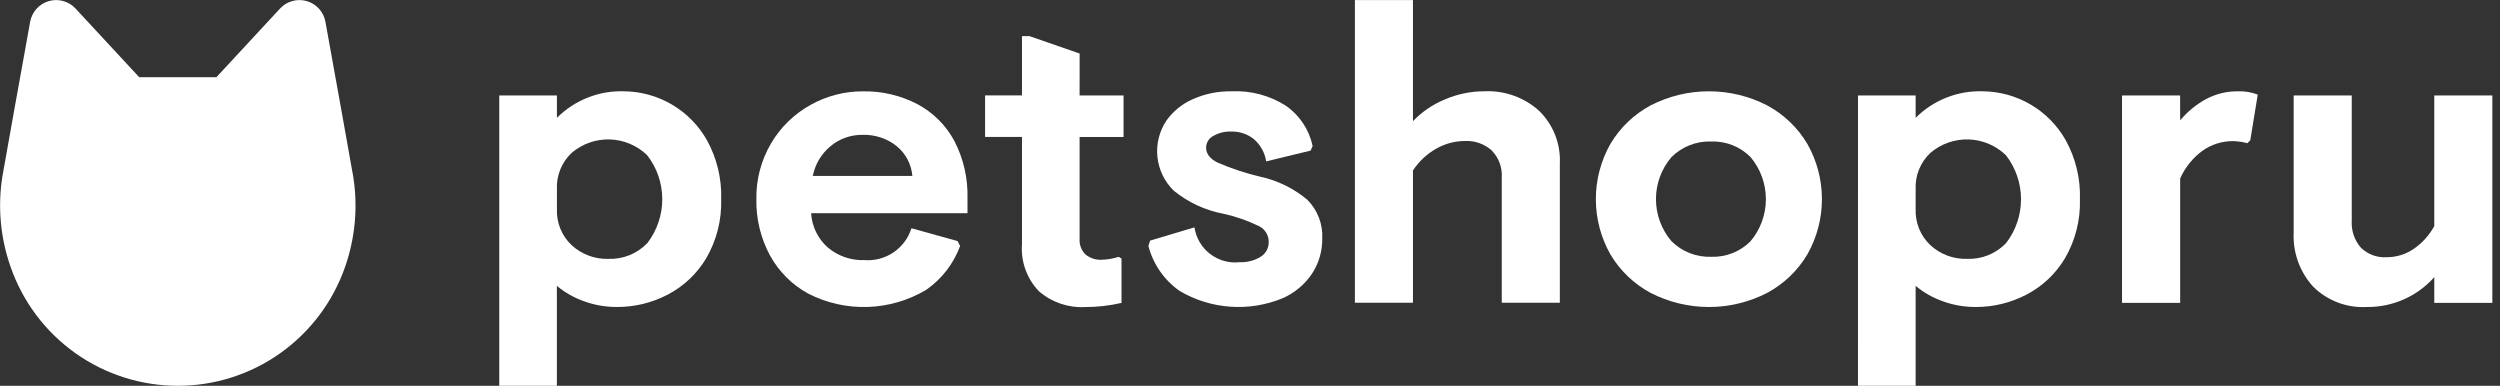 <?xml version="1.0" encoding="UTF-8"?> <svg xmlns="http://www.w3.org/2000/svg" width="162" height="25" viewBox="0 0 162 25" fill="none"><rect x="0" y="0" width="162" height="25" fill="#333333" stroke="none"/> <g clip-path="url(#clip0)"> <path d="M32.352 6.184H36.088V7.636C36.654 7.069 37.329 6.624 38.074 6.329C38.818 6.033 39.615 5.892 40.415 5.916C41.512 5.922 42.588 6.217 43.534 6.771C44.48 7.326 45.263 8.12 45.804 9.074C46.453 10.244 46.774 11.568 46.732 12.905C46.774 14.247 46.438 15.574 45.764 16.735C45.163 17.742 44.293 18.561 43.251 19.1C42.242 19.624 41.122 19.896 39.985 19.893C39.251 19.897 38.522 19.77 37.832 19.517C37.195 19.292 36.604 18.956 36.085 18.523V25.002H32.352V6.184ZM41.934 10.055C41.283 9.426 40.421 9.063 39.517 9.035C38.612 9.008 37.73 9.319 37.042 9.907C36.723 10.207 36.472 10.572 36.308 10.978C36.143 11.384 36.068 11.821 36.089 12.259V13.549C36.071 13.984 36.147 14.418 36.311 14.822C36.476 15.225 36.725 15.588 37.042 15.887C37.689 16.483 38.543 16.801 39.421 16.774C39.89 16.792 40.358 16.71 40.794 16.534C41.229 16.358 41.623 16.092 41.948 15.753C42.577 14.936 42.918 13.933 42.915 12.901C42.913 11.87 42.568 10.868 41.934 10.054V10.055Z" fill="white"></path> <path d="M69.958 6.184H72.806V8.876H69.958V15.489C69.946 15.671 69.974 15.855 70.038 16.026C70.103 16.198 70.204 16.353 70.334 16.483C70.634 16.733 71.02 16.858 71.41 16.832C71.776 16.819 72.138 16.756 72.487 16.643L72.674 16.751V19.628C71.899 19.807 71.105 19.898 70.309 19.897C69.22 19.955 68.151 19.589 67.326 18.876C66.936 18.472 66.637 17.99 66.447 17.462C66.257 16.933 66.181 16.371 66.224 15.812V8.872H63.832V6.181H66.224V2.34H66.708L69.96 3.469L69.958 6.184Z" fill="white"></path> <path d="M81.259 9.021C80.837 8.683 80.309 8.507 79.768 8.524C79.369 8.511 78.974 8.609 78.626 8.806C78.484 8.878 78.366 8.988 78.283 9.123C78.2 9.258 78.156 9.414 78.156 9.573C78.156 9.967 78.407 10.29 78.909 10.54C79.803 10.925 80.729 11.231 81.677 11.454C82.795 11.697 83.837 12.209 84.714 12.945C85.042 13.273 85.297 13.666 85.464 14.099C85.631 14.532 85.705 14.995 85.682 15.458C85.692 16.263 85.463 17.054 85.023 17.729C84.557 18.424 83.904 18.974 83.139 19.315C82.065 19.763 80.9 19.955 79.739 19.875C78.578 19.796 77.45 19.448 76.447 18.858C75.445 18.158 74.725 17.124 74.417 15.941L74.525 15.592L77.401 14.733C77.502 15.415 77.864 16.032 78.41 16.453C78.957 16.874 79.645 17.067 80.331 16.99C80.808 17.011 81.281 16.89 81.688 16.641C81.853 16.54 81.988 16.397 82.08 16.228C82.172 16.058 82.217 15.867 82.212 15.674C82.214 15.466 82.159 15.262 82.052 15.085C81.946 14.907 81.792 14.762 81.608 14.666C80.86 14.299 80.07 14.024 79.256 13.846C78.082 13.623 76.983 13.11 76.057 12.354C75.46 11.771 75.087 10.998 75.001 10.168C74.915 9.338 75.122 8.504 75.587 7.811C76.02 7.204 76.609 6.726 77.292 6.427C78.087 6.074 78.949 5.9 79.818 5.916C81.05 5.861 82.27 6.184 83.312 6.843C84.208 7.461 84.834 8.399 85.059 9.464L84.925 9.759L82.049 10.458C81.963 9.901 81.683 9.392 81.259 9.021Z" fill="white"></path> <path d="M91.559 7.851C92.138 7.25 92.833 6.774 93.603 6.453C94.425 6.095 95.313 5.912 96.21 5.915C97.504 5.858 98.768 6.311 99.731 7.178C100.184 7.619 100.538 8.151 100.77 8.738C101.002 9.326 101.107 9.957 101.077 10.588V19.619H97.314V11.528C97.337 11.2 97.291 10.872 97.177 10.563C97.064 10.255 96.886 9.975 96.655 9.741C96.186 9.327 95.575 9.11 94.95 9.136C94.29 9.135 93.64 9.306 93.066 9.633C92.46 9.979 91.944 10.462 91.56 11.044V19.619H87.797V0.004H91.56L91.559 7.851Z" fill="white"></path> <path d="M114.512 6.83C115.593 7.41 116.494 8.274 117.12 9.33C117.737 10.42 118.061 11.652 118.061 12.905C118.061 14.158 117.737 15.389 117.12 16.48C116.495 17.535 115.593 18.399 114.512 18.979C113.344 19.58 112.05 19.894 110.736 19.894C109.422 19.894 108.128 19.58 106.959 18.979C105.879 18.4 104.977 17.535 104.352 16.48C103.735 15.389 103.411 14.158 103.411 12.905C103.411 11.652 103.735 10.42 104.352 9.33C104.977 8.274 105.879 7.41 106.959 6.83C108.128 6.229 109.422 5.916 110.736 5.916C112.05 5.916 113.344 6.229 114.512 6.83ZM108.314 10.177C107.664 10.937 107.306 11.904 107.306 12.905C107.306 13.905 107.664 14.873 108.314 15.633C108.651 15.967 109.052 16.229 109.494 16.402C109.935 16.575 110.407 16.656 110.881 16.64C111.353 16.657 111.824 16.576 112.263 16.403C112.703 16.23 113.101 15.967 113.435 15.633C114.077 14.869 114.43 13.903 114.43 12.905C114.43 11.906 114.077 10.94 113.435 10.177C113.101 9.842 112.703 9.58 112.263 9.406C111.824 9.233 111.353 9.152 110.881 9.169C110.407 9.153 109.935 9.234 109.494 9.407C109.053 9.581 108.651 9.842 108.314 10.177Z" fill="white"></path> <path d="M120.398 6.184H124.134V7.636C124.7 7.069 125.376 6.624 126.12 6.329C126.864 6.033 127.661 5.892 128.462 5.916C129.559 5.922 130.635 6.217 131.581 6.771C132.527 7.326 133.311 8.12 133.852 9.074C134.501 10.244 134.821 11.568 134.779 12.905C134.822 14.247 134.486 15.574 133.811 16.735C133.211 17.742 132.34 18.561 131.299 19.1C130.29 19.623 129.17 19.896 128.033 19.893C127.299 19.897 126.569 19.77 125.88 19.517C125.243 19.292 124.651 18.956 124.133 18.523V25.002H120.396L120.398 6.184ZM129.981 10.055C129.33 9.426 128.468 9.063 127.564 9.035C126.659 9.008 125.777 9.319 125.089 9.907C124.77 10.207 124.519 10.572 124.354 10.978C124.189 11.384 124.114 11.821 124.134 12.259V13.549C124.117 13.984 124.193 14.418 124.358 14.822C124.522 15.225 124.772 15.589 125.089 15.887C125.736 16.483 126.589 16.801 127.468 16.774C127.937 16.792 128.405 16.71 128.841 16.534C129.276 16.358 129.669 16.092 129.994 15.753C130.624 14.936 130.964 13.933 130.962 12.901C130.96 11.87 130.614 10.868 129.981 10.054V10.055Z" fill="white"></path> <path d="M141.275 7.798C141.74 7.241 142.305 6.775 142.941 6.427C143.577 6.085 144.289 5.909 145.011 5.917C145.452 5.899 145.891 5.972 146.302 6.131L145.818 9.092L145.631 9.279C145.332 9.198 145.025 9.153 144.716 9.145C144.005 9.138 143.309 9.354 142.727 9.763C142.094 10.226 141.594 10.847 141.275 11.564V19.627H137.507V6.185H141.27L141.275 7.798Z" fill="white"></path> <path d="M157.742 17.958C157.193 18.576 156.518 19.069 155.762 19.402C155.006 19.736 154.187 19.904 153.361 19.893C152.723 19.928 152.085 19.829 151.487 19.602C150.89 19.375 150.347 19.026 149.893 18.576C149.461 18.101 149.127 17.546 148.91 16.942C148.693 16.337 148.598 15.696 148.63 15.055V6.185H152.393V14.275C152.349 14.921 152.561 15.559 152.984 16.049C153.203 16.263 153.465 16.428 153.752 16.535C154.038 16.641 154.345 16.686 154.65 16.668C155.284 16.671 155.904 16.479 156.424 16.117C156.972 15.738 157.423 15.236 157.741 14.652V6.185H161.504V19.625H157.741L157.742 17.958Z" fill="white"></path> <path d="M62.05 15.62L59.062 14.791C58.861 15.43 58.449 15.983 57.894 16.358C57.338 16.732 56.671 16.908 56.003 16.854C55.14 16.885 54.297 16.593 53.638 16.035C52.999 15.468 52.612 14.67 52.561 13.817H62.694V12.823C62.726 11.545 62.434 10.28 61.847 9.144C61.305 8.127 60.472 7.295 59.455 6.752C58.366 6.183 57.151 5.896 55.921 5.919C54.727 5.913 53.552 6.219 52.512 6.805C51.461 7.39 50.584 8.243 49.972 9.278C49.323 10.376 48.991 11.632 49.013 12.906C48.987 14.181 49.293 15.441 49.901 16.562C50.471 17.598 51.324 18.451 52.36 19.021C53.553 19.634 54.882 19.933 56.222 19.891C57.562 19.848 58.869 19.466 60.021 18.779C61.026 18.081 61.791 17.091 62.214 15.943L62.05 15.62ZM53.825 9.465C54.407 8.984 55.141 8.727 55.895 8.739C56.693 8.712 57.474 8.969 58.1 9.465C58.391 9.702 58.632 9.996 58.807 10.328C58.983 10.661 59.089 11.025 59.121 11.4H52.669C52.82 10.641 53.228 9.957 53.825 9.465Z" fill="white"></path> <path d="M22.892 11.461C22.604 9.807 21.704 4.821 21.088 1.412C21.032 1.099 20.889 0.808 20.677 0.571C20.464 0.334 20.189 0.162 19.884 0.073C19.579 -0.017 19.255 -0.019 18.948 0.066C18.641 0.15 18.364 0.319 18.148 0.552L14.021 5.004H9.021L4.894 0.552C4.678 0.319 4.401 0.15 4.094 0.066C3.787 -0.019 3.463 -0.017 3.158 0.073C2.853 0.162 2.578 0.334 2.365 0.571C2.153 0.808 2.01 1.099 1.954 1.412C1.338 4.821 0.437 9.809 0.15 11.461C-0.156 13.421 0.029 15.427 0.689 17.298C1.472 19.548 2.935 21.498 4.877 22.879C6.819 24.259 9.142 25 11.524 25C13.906 25 16.23 24.259 18.171 22.879C20.113 21.498 21.577 19.548 22.36 17.298C23.017 15.427 23.2 13.421 22.892 11.461Z" fill="white"></path> </g> <defs> <clipPath id="clip0"> <rect width="161.505" height="25" fill="white"></rect> </clipPath> </defs> </svg> 